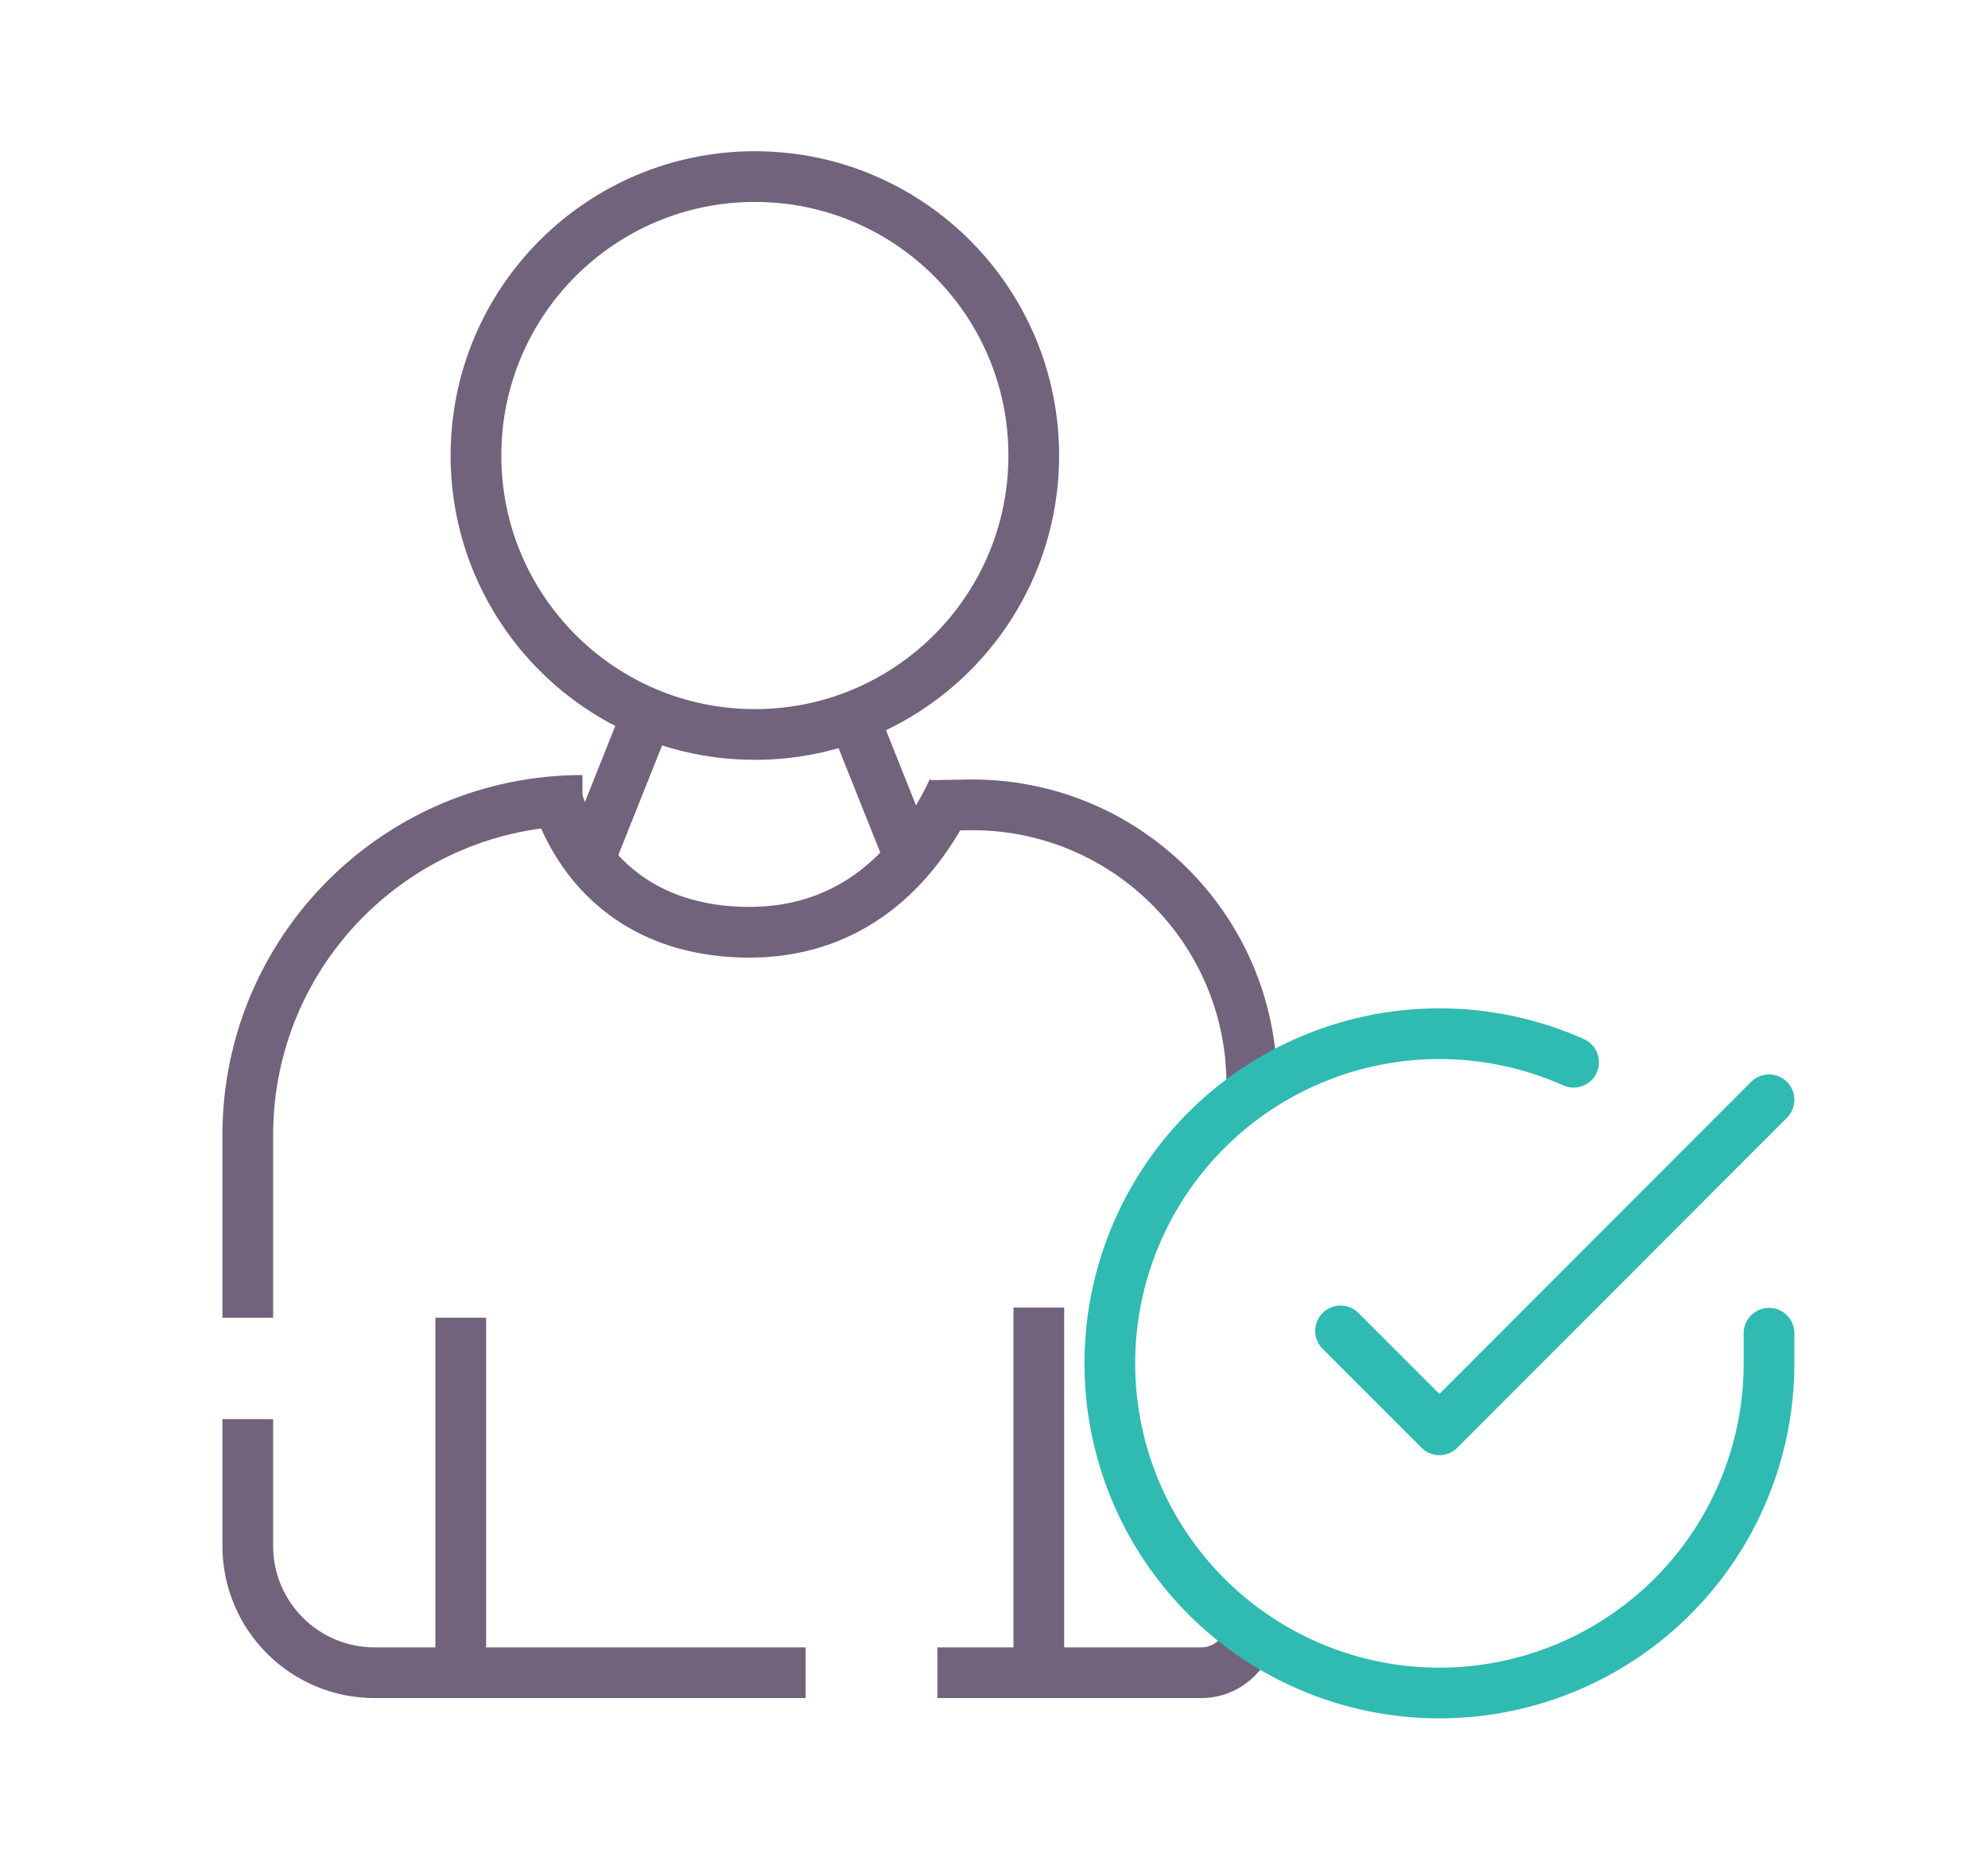 <svg width="69" height="65" viewBox="0 0 69 65" fill="none" xmlns="http://www.w3.org/2000/svg">
<g clip-path="url(#clip0_706_246)">
<path d="M19.16 27.072C19.37 28.198 20.666 32.095 25.553 32.341C30.441 32.587 32.432 28.755 33.064 27.424" stroke="#71637C" stroke-width="1.76"/>
<path d="M35.88 15.808C35.88 21.154 31.546 25.488 26.2 25.488C20.854 25.488 16.52 21.154 16.52 15.808C16.52 10.462 20.854 6.128 26.2 6.128C31.546 6.128 35.88 10.462 35.88 15.808Z" stroke="#71637C" stroke-width="1.76"/>
<path d="M20.216 27.776C13.801 27.776 8.6 32.977 8.6 39.392V45.728" stroke="#71637C" stroke-width="1.76"/>
<path d="M32.36 27.952L33.593 27.932C39.01 27.846 43.448 32.214 43.448 37.632" stroke="#71637C" stroke-width="1.76"/>
<path d="M8.6 49.248V53.648C8.6 56.078 10.57 58.048 13 58.048H15.992M15.992 58.048H27.96M15.992 58.048V45.728" stroke="#71637C" stroke-width="1.76"/>
<path d="M43.448 56.288C43.448 57.26 42.66 58.048 41.688 58.048H36.056M36.056 58.048H32.536M36.056 58.048V45.376" stroke="#71637C" stroke-width="1.76"/>
<path d="M22.536 24.608L20.568 29.536M29.512 24.608L31.48 29.536" stroke="#71637C" stroke-width="1.76"/>
<path d="M61.4 46.266V47.319C61.398 49.785 60.6 52.186 59.123 54.162C57.645 56.138 55.569 57.583 53.204 58.282C50.838 58.982 48.309 58.898 45.995 58.043C43.681 57.188 41.706 55.608 40.363 53.538C39.02 51.469 38.382 49.021 38.545 46.559C38.707 44.098 39.661 41.755 41.263 39.879C42.866 38.004 45.033 36.697 47.439 36.153C49.845 35.61 52.363 35.858 54.616 36.862" stroke="#2FBBB2" stroke-width="1.76" stroke-linecap="round" stroke-linejoin="round"/>
<path d="M61.4 38.166L49.96 49.618L46.528 46.186" stroke="#2FBBB2" stroke-width="1.76" stroke-linecap="round" stroke-linejoin="round"/>
</g>
<defs>
<clipPath id="clip0_706_246">
<rect width="69" height="65" fill="white"/>
</clipPath>
</defs>
</svg>
